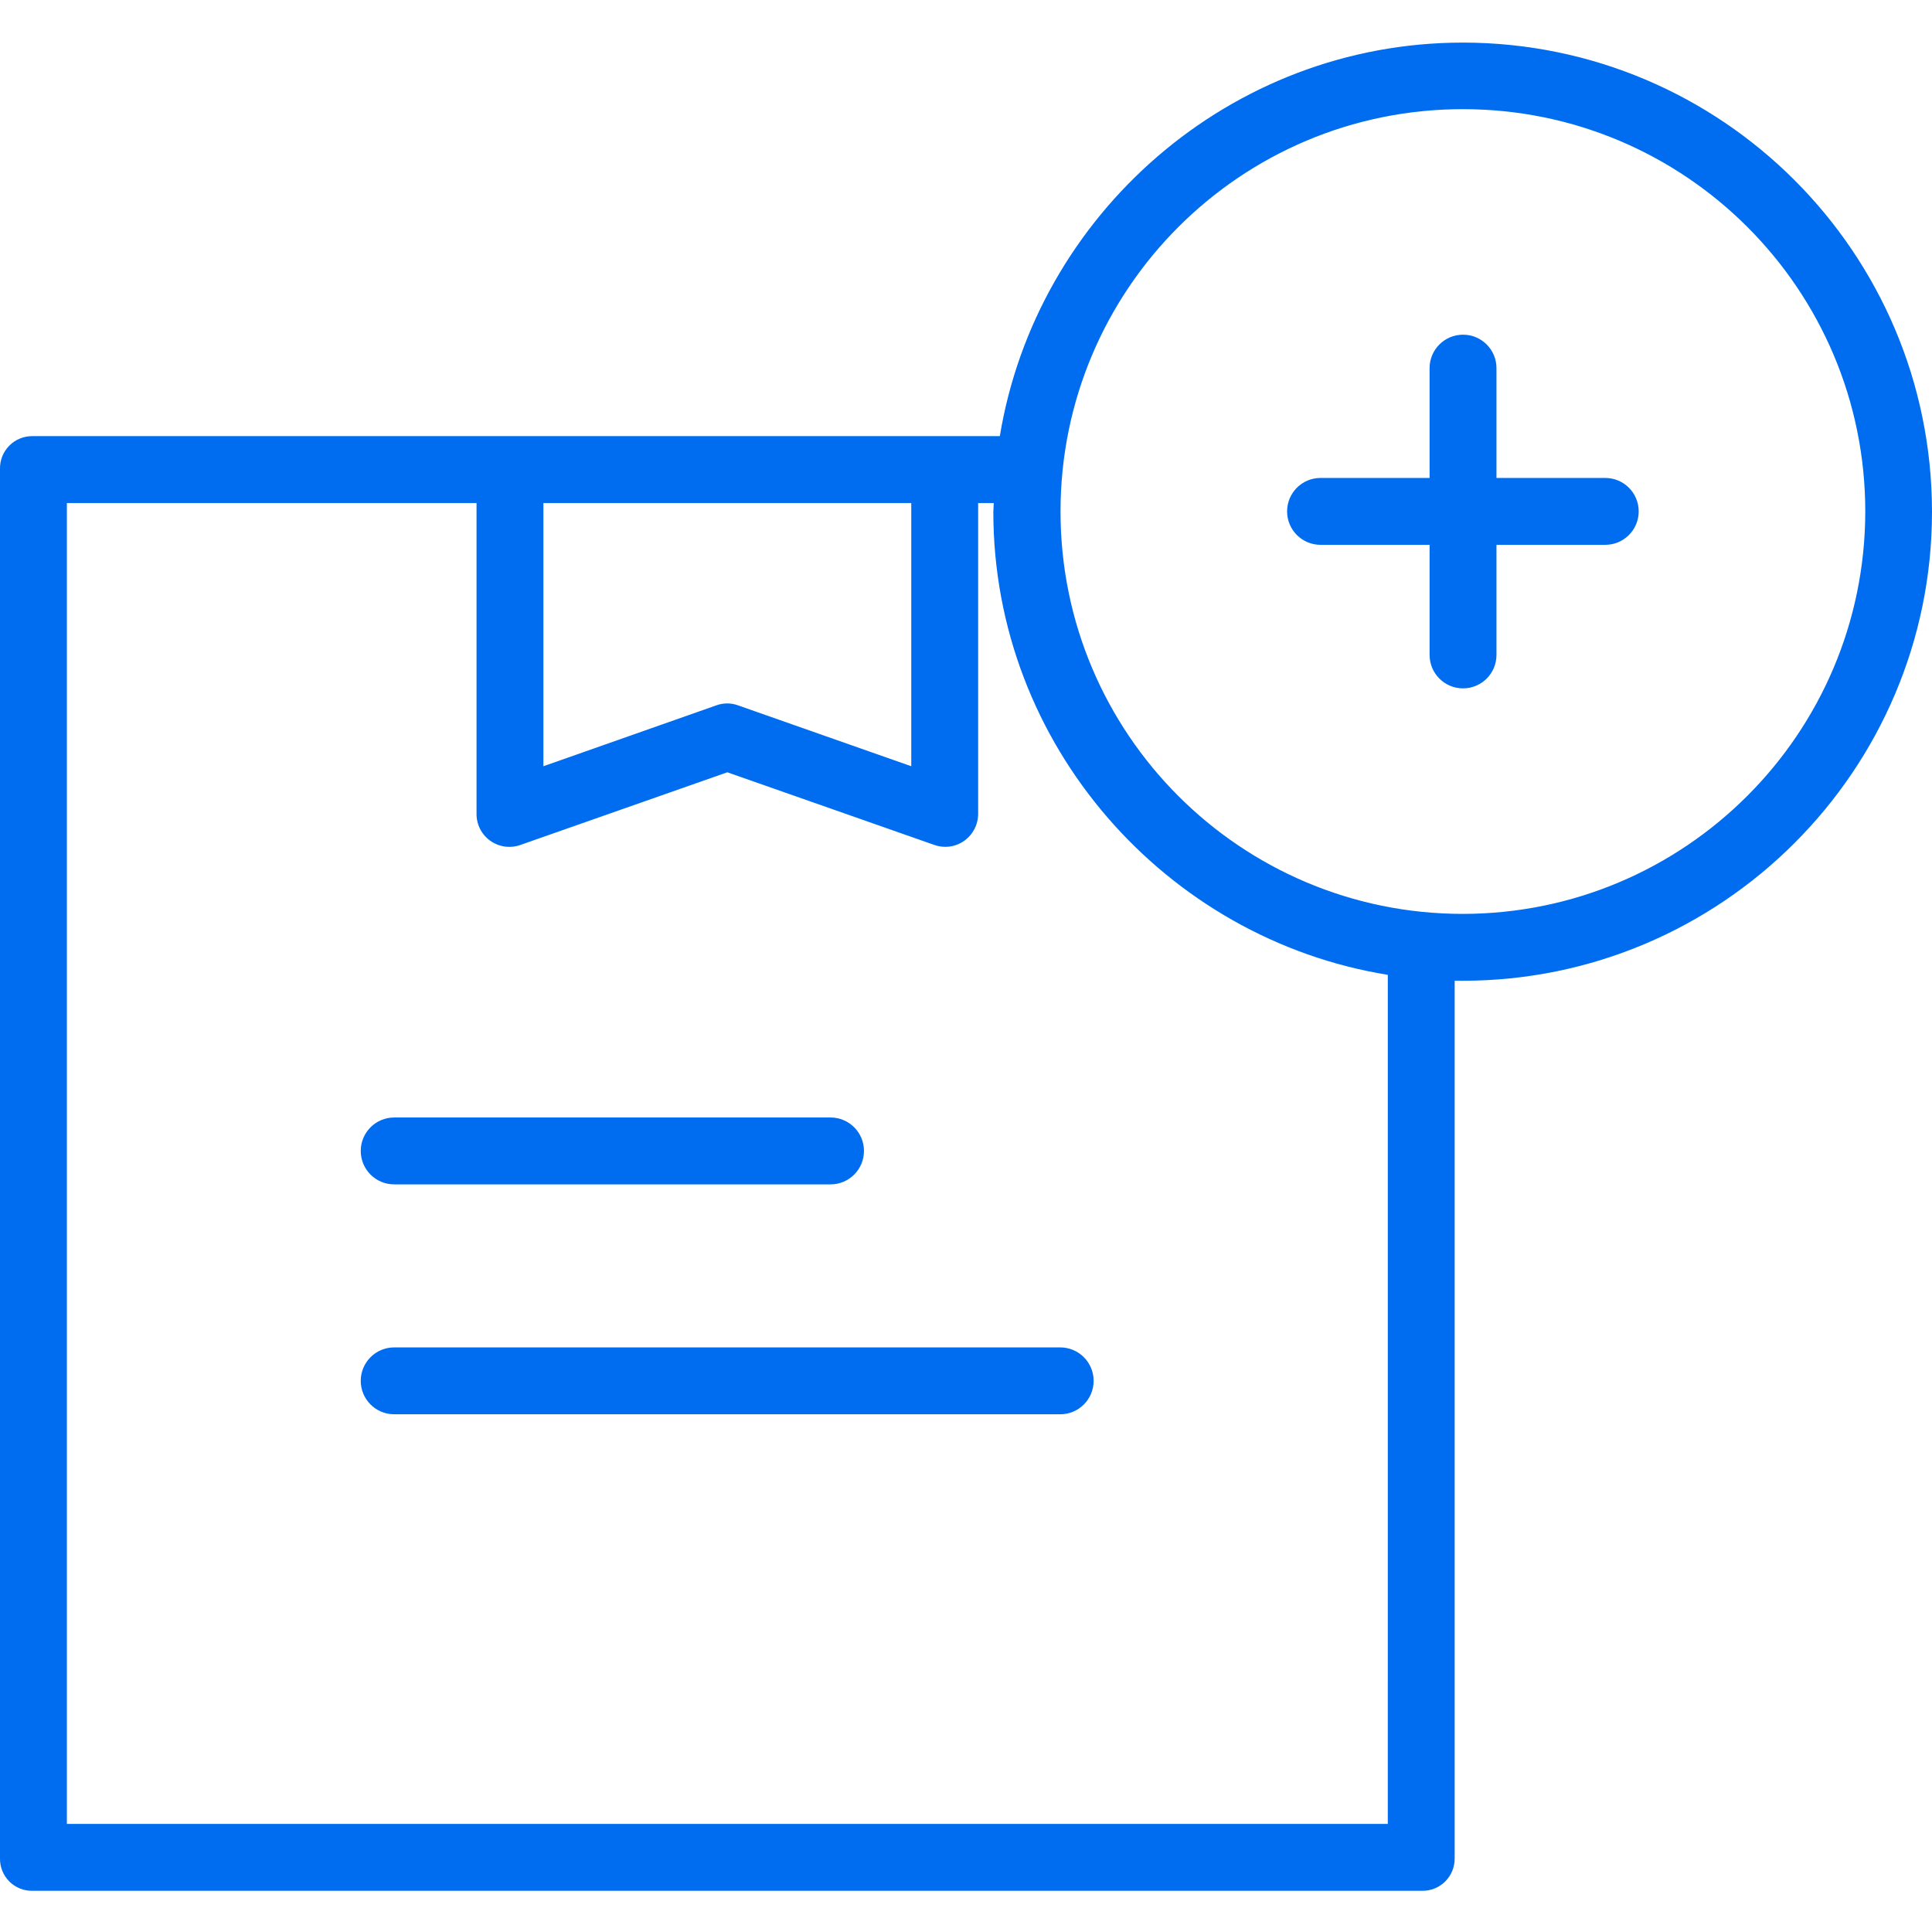 <?xml version="1.0"?>
<svg xmlns="http://www.w3.org/2000/svg" height="512px" viewBox="0 -10 462.19 462" width="512px"><path d="m384.023 104.242h-26.023v-26.27c0-4.422-3.578-8-8-8-4.418 0-8 3.578-8 8v26.27h-26.09c-4.418 0-8 3.582-8 8 0 4.418 3.582 8 8 8h26.09v26.34c0 4.422 3.582 8 8 8 4.422 0 8-3.578 8-8v-26.34h26.023c4.418 0 8-3.582 8-8 0-4.418-3.582-8-8-8zm0 0" fill="#006DF0"/><path d="m94.301 273.242h104.387c4.418 0 8-3.582 8-8 0-4.418-3.582-8-8-8h-104.387c-4.418 0-8 3.582-8 8 0 4.418 3.582 8 8 8zm0 0" fill="#006DF0"/><path d="m253.629 312.242h-159.328c-4.418 0-8 3.582-8 8 0 4.418 3.582 8 8 8h159.328c4.418 0 8-3.582 8-8 0-4.418-3.582-8-8-8zm0 0" fill="#006DF0"/><path d="m349.965.094c-55.707 0-102.062 41.148-110.777 94.148h-231.41c-2.082-.027-4.086.793-5.551 2.273-1.469 1.48-2.27 3.492-2.227 5.574v332.375c-.039 2.074.766 4.078 2.234 5.547 1.465 1.465 3.469 2.273 5.543 2.23h332.379c2.082.043 4.09-.758 5.57-2.223 1.48-1.469 2.301-3.473 2.273-5.555v-209.953c1 .012 1.285.023 1.891.023 61.898 0 112.301-50.32 112.301-112.219-.059-61.957-50.27-112.168-112.227-112.223zm-219.965 110.148h88v62.969l-41.465-14.574c-1.66-.602-3.48-.602-5.145 0l-41.391 14.574zm202 316h-316v-316h98v74.254c-.051 2.578 1.168 5.02 3.262 6.527 2.09 1.504 4.789 1.887 7.219 1.023l49.516-17.387 49.527 17.383c.848.297 1.742.449 2.641.449 1.633 0 3.223-.516 4.547-1.473 2.094-1.508 3.32-3.941 3.289-6.523v-74.254h3.734c-.012 1-.102 1.379-.102 2.113 0 55.836 41.371 102.199 94.371 110.762zm17.965-217.707c-53.16 0-96.258-43.098-96.258-96.258 0-53.164 43.098-96.262 96.262-96.258 53.16 0 96.258 43.098 96.258 96.258-.062 53.137-43.125 96.199-96.262 96.258zm0 0" fill="#006DF0"/></svg>
